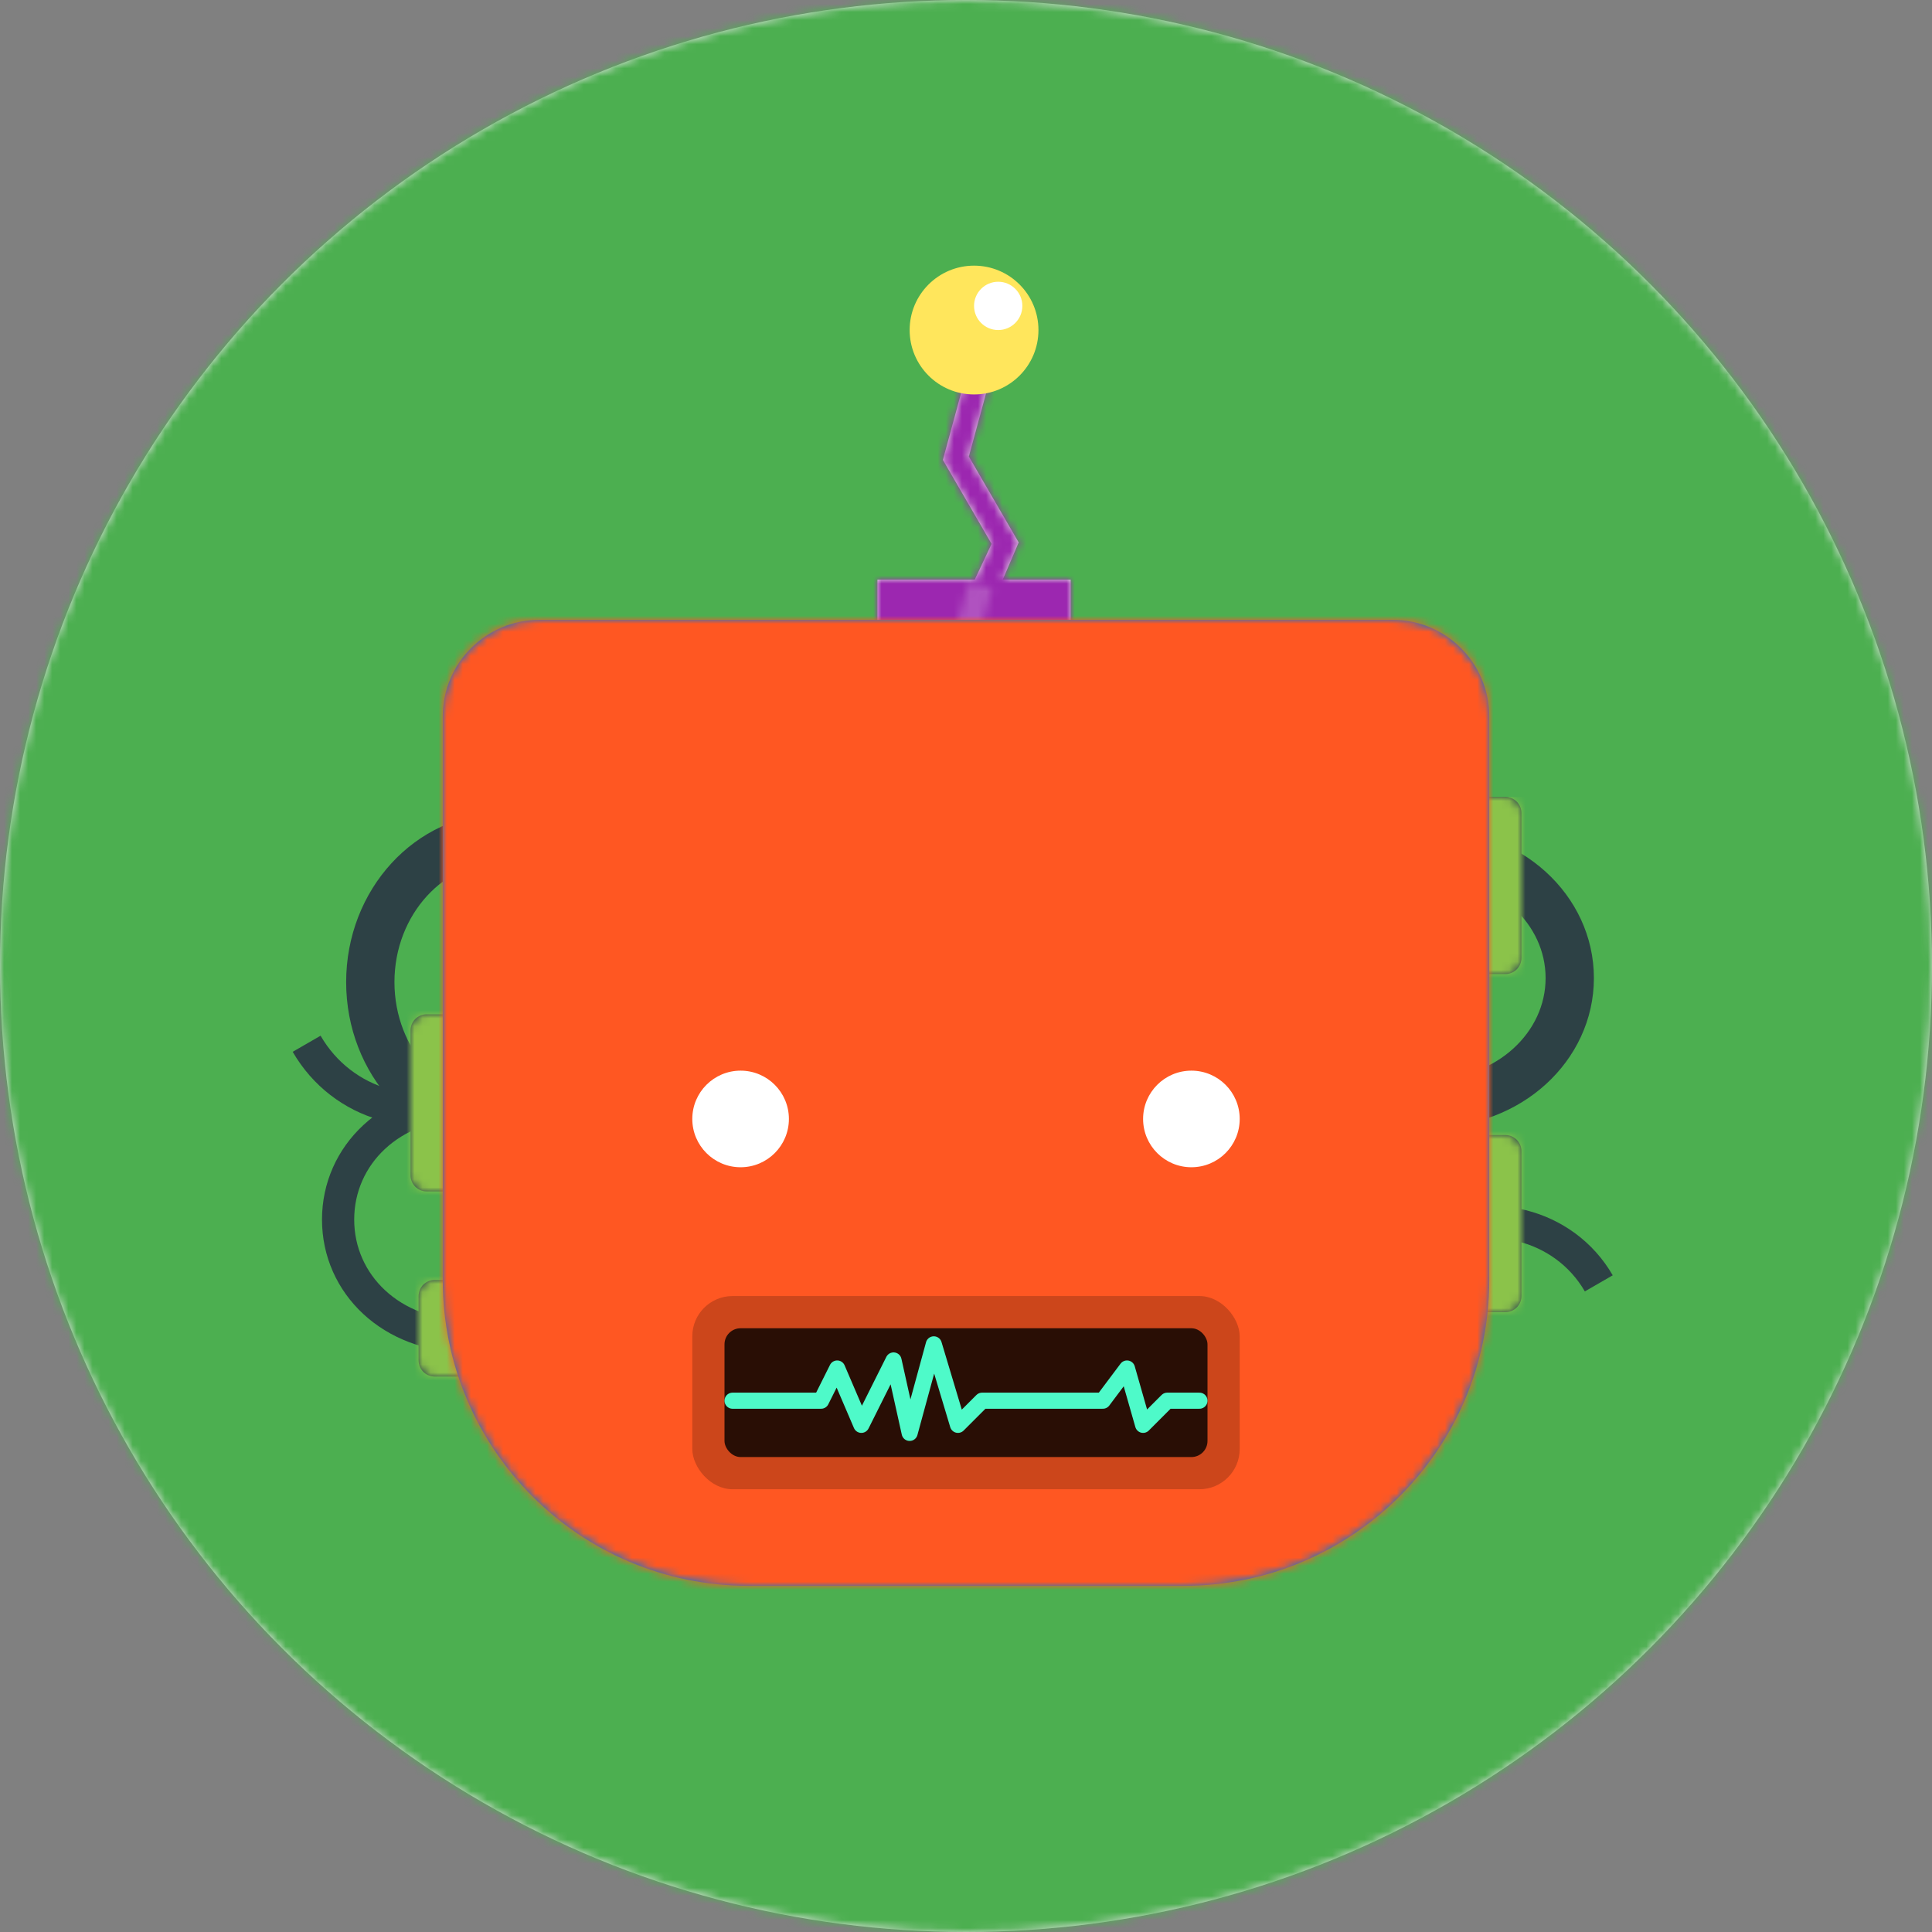 <svg width="300px" height="300px" viewBox="0 0 240 240" version="1.1" xmlns="http://www.w3.org/2000/svg" xmlns:xlink="http://www.w3.org/1999/xlink"><rect x="0" y="0" width="240" height="240" fill="#808080" stroke="none"/><title>Bottt</title><desc>Created with botttsgenerator.com</desc><g id="Bottt" stroke="none" stroke-width="1" fill="none" fill-rule="evenodd"><g id="Circle"><defs><circle id="Circle-path-1" cx="120" cy="120" r="120"></circle><path d="M12,160 C12,226.274 65.726,280 132,280 C198.274,280 252,226.274 252,160 L264,160 L264,-1.42108547e-14 L-3.19744231e-14,-1.42108547e-14 L-3.19744231e-14,160 L12,160 Z" id="Circle-path-2"></path><path d="M124,144.611 L124,163 L128,163 L128,163 C167.765,163 200,195.235 200,235 L200,244 L0,244 L0,235 C-4.86974701e-15,195.235 32.235,163 72,163 L72,163 L76,163 L76,144.611 C58.763,136.422 46.372,119.687 44.305,99.881 C38.48,99.058 34,94.052 34,88 L34,74 C34,68.054 38.325,63.118 44,62.166 L44,56 L44,56 C44,25.072 69.072,5.68137151e-15 100,0 L100,0 L100,0 C130.928,-5.68137151e-15 156,25.072 156,56 L156,62.166 C161.675,63.118 166,68.054 166,74 L166,88 C166,94.052 161.52,99.058 155.695,99.881 C153.628,119.687 141.237,136.422 124,144.611 Z" id="Circle-path-3"></path></defs><g><g id="Circle" stroke-width="1" fill-rule="evenodd"><mask id="Circle-main-1" fill="white"><use xlink:href="#Circle-path-1"></use></mask><use id="Circle-Background" fill="#E6E6E6" xlink:href="#Circle-path-1"></use><g id="Green" mask="url(#Circle-main-1)" fill="#4CAF50"><rect id="🖍Color" x="0" y="0" width="240" height="240"></rect></g></g><mask id="Circle-main-2" fill="white"><use xlink:href="#Circle-path-1"></use></mask><g id="Bottt" stroke-width="1" fill-rule="evenodd" mask="url(#Circle-main-2)"><g id="Bottt/Head" stroke="none" stroke-width="1" fill="none" fill-rule="evenodd" transform="translate(30, 33)"><g id="Sides" width="180px" height="76px" transform="translate(0, 66)"><g id="Sides/Cables02" stroke="none" stroke-width="1" fill="none" fill-rule="evenodd"><path d="M2,27 L14,27 C15.105,27 16,27.895 16,29 L16,47 C16,48.105 15.105,49 14,49 L2,49 C0.895,49 1.3527075e-16,48.105 0,47 L0,29 C-1.3527075e-16,27.895 0.895,27 2,27 Z M3,60 L15,60 C16.105,60 17,60.895 17,62 L17,70 C17,71.105 16.105,72 15,72 L3,72 C1.895,72 1,71.105 1,70 L1,62 C1,60.895 1.895,60 3,60 Z M124,42 L136,42 C137.105,42 138,42.895 138,44 L138,62 C138,63.105 137.105,64 136,64 L124,64 C122.895,64 122,63.105 122,62 L122,44 C122,42.895 122.895,42 124,42 Z M124,0 L136,0 C137.105,-2.02906125e-16 138,0.895 138,2 L138,20 C138,21.105 137.105,22 136,22 L124,22 C122.895,22 122,21.105 122,20 L122,2 C122,0.895 122.895,2.02906125e-16 124,0 Z" id="Sides/Cables02-path"></path><g id="Cables-Left" opacity="0.9" transform="translate(8, 5)" stroke="#2A3544"><ellipse id="Cable" stroke-width="6" cx="24.5" cy="18" rx="16.5" ry="18"></ellipse><path d="M18.803,36.462 C18.803,27.901 11.64,20.962 2.803,20.962" id="Cable" stroke-width="4" transform="translate(10.803, 28.712) scale(1, -1) rotate(-60) translate(-10.803, -28.712) "></path><path d="M20,62 C29.389,62 37,55.508 37,47.5 C37,39.492 29.389,33 20,33 C10.611,33 4,39.492 4,47.5 C4,55.508 10.611,62 20,62 Z" id="Cable" stroke-width="4"></path></g><g id="Cables-Right" opacity="0.9" transform="translate(132, 7)" stroke="#2A3544"><path d="M33.803,58.462 C33.803,49.901 26.64,42.962 17.803,42.962" id="Cable" stroke-width="4" transform="translate(25.803, 50.712) rotate(-30) translate(-25.803, -50.712) "></path><path d="M16,31 C25.389,31 33,24.06 33,15.5 C33,6.94 25.389,0 16,0 C6.611,0 0,6.94 0,15.5 C0,24.06 6.611,31 16,31 Z" id="Cable" stroke-width="6"></path></g><g id="Connectors" transform="translate(21, 0)"><mask id="Sides/Cables02-mask" fill="white"><use xlink:href="#Sides/Cables02-path"></use></mask><use fill="#273951" xlink:href="#Sides/Cables02-path"></use><g id="LightGreen" mask="url(#Sides/Cables02-mask)" fill="#8BC34A"><g transform="translate(-21, 0)"><rect x="0" y="0" width="180" height="76"></rect></g></g></g></g></g><g id="Top" transform="translate(41, 0)" width="100px" height="52px"><g id="Top/AntennaCrooked" stroke="none" stroke-width="1" fill="none" fill-rule="evenodd"><path d="M15.568,27 L24,27 L24,40 L7.10542736e-15,40 L7.10542736e-15,27 L12.088,27 L14.179,22.563 L8.129,12.131 L11.354,0.295 L14.248,1.084 L11.353,11.71 L17.544,22.385 L15.568,27 Z" id="Top/AntennaCrooked-path"></path><g id="Antenna" transform="translate(38, 12)"><mask id="Top/AntennaCrooked-mask" fill="white"><use xlink:href="#Top/AntennaCrooked-path"></use></mask><use fill="#E6E6E6" fill-rule="nonzero" xlink:href="#Top/AntennaCrooked-path"></use><g id="Purple" mask="url(#Top/AntennaCrooked-mask)" fill="#9C27B0"><g transform="translate(-38, -12)"><rect x="0" y="0" width="100" height="52"></rect></g></g><rect id="Lite" fill-opacity="0.2" fill="#FFFFFF" mask="url(#Top/AntennaCrooked-mask)" x="0" y="27" width="24" height="13"></rect></g><circle id="Beep-Boop" fill="#FFE65C" cx="50" cy="8" r="8"></circle><circle id="Beep-Boop" fill="#FFFFFF" cx="53" cy="5" r="3"></circle></g></g><g id="Face" transform="translate(25, 44)" width="130px" height="120px"><g id="Face/Square-02" stroke="none" stroke-width="1" fill="none" fill-rule="evenodd"><path d="M12,0 L118,0 C124.627,-1.21743675e-15 130,5.373 130,12 L130,82 C130,102.987 112.987,120 92,120 L38,120 C17.013,120 2.57014425e-15,102.987 0,82 L0,12 C-8.11624501e-16,5.373 5.373,1.21743675e-15 12,0 Z" id="Face/Square-02-path-1"></path><mask id="Face/Square-02-mask-1" fill="white"><use xlink:href="#Face/Square-02-path-1"></use></mask><use id="Shape" fill="#0076DE" xlink:href="#Face/Square-02-path-1"></use><g id="DeepOrange" mask="url(#Face/Square-02-mask-1)" fill="#FF5722"><g transform="translate(-2, -2)"><rect x="0" y="0" width="134" height="124"></rect></g></g><g id="Texture/None" mask="url(#Face/Square-02-mask-1)" stroke="none" stroke-width="1" fill="none" fill-rule="evenodd"></g></g></g><g id="Mouth" transform="translate(52, 124)" width="76px" height="32px"><g id="Mouth/Diagram" stroke="none" stroke-width="1" fill="none" fill-rule="evenodd"><rect id="Kiss-The-Robot-Beep-Boop" fill-opacity="0.2" fill="#000000" x="4" y="4" width="68" height="24" rx="5"></rect><rect id="Kiss-The-Robot-Beep-Boop" fill-opacity="0.8" fill="#000000" x="8" y="8" width="60" height="16" rx="2"></rect><polyline id="Path-3" stroke="#4EFAC9" stroke-width="2" stroke-linecap="round" stroke-linejoin="round" points="9 17 20 17 22 13 25 20 29 12 31 21 34 10 37 20 40 17 55 17 58 13 60 20 63 17 67 17"></polyline></g></g><g id="Eyes" transform="translate(38, 76)" width="104px" height="48px"><g id="Eyes/Round" stroke="none" stroke-width="1" fill="none" fill-rule="evenodd"><g id="Eye" transform="translate(18, 24)" fill="#FFFFFF"><circle cx="6" cy="6" r="6"></circle><circle cx="62" cy="6" r="6"></circle></g></g></g></g></g></g></g></g></svg>